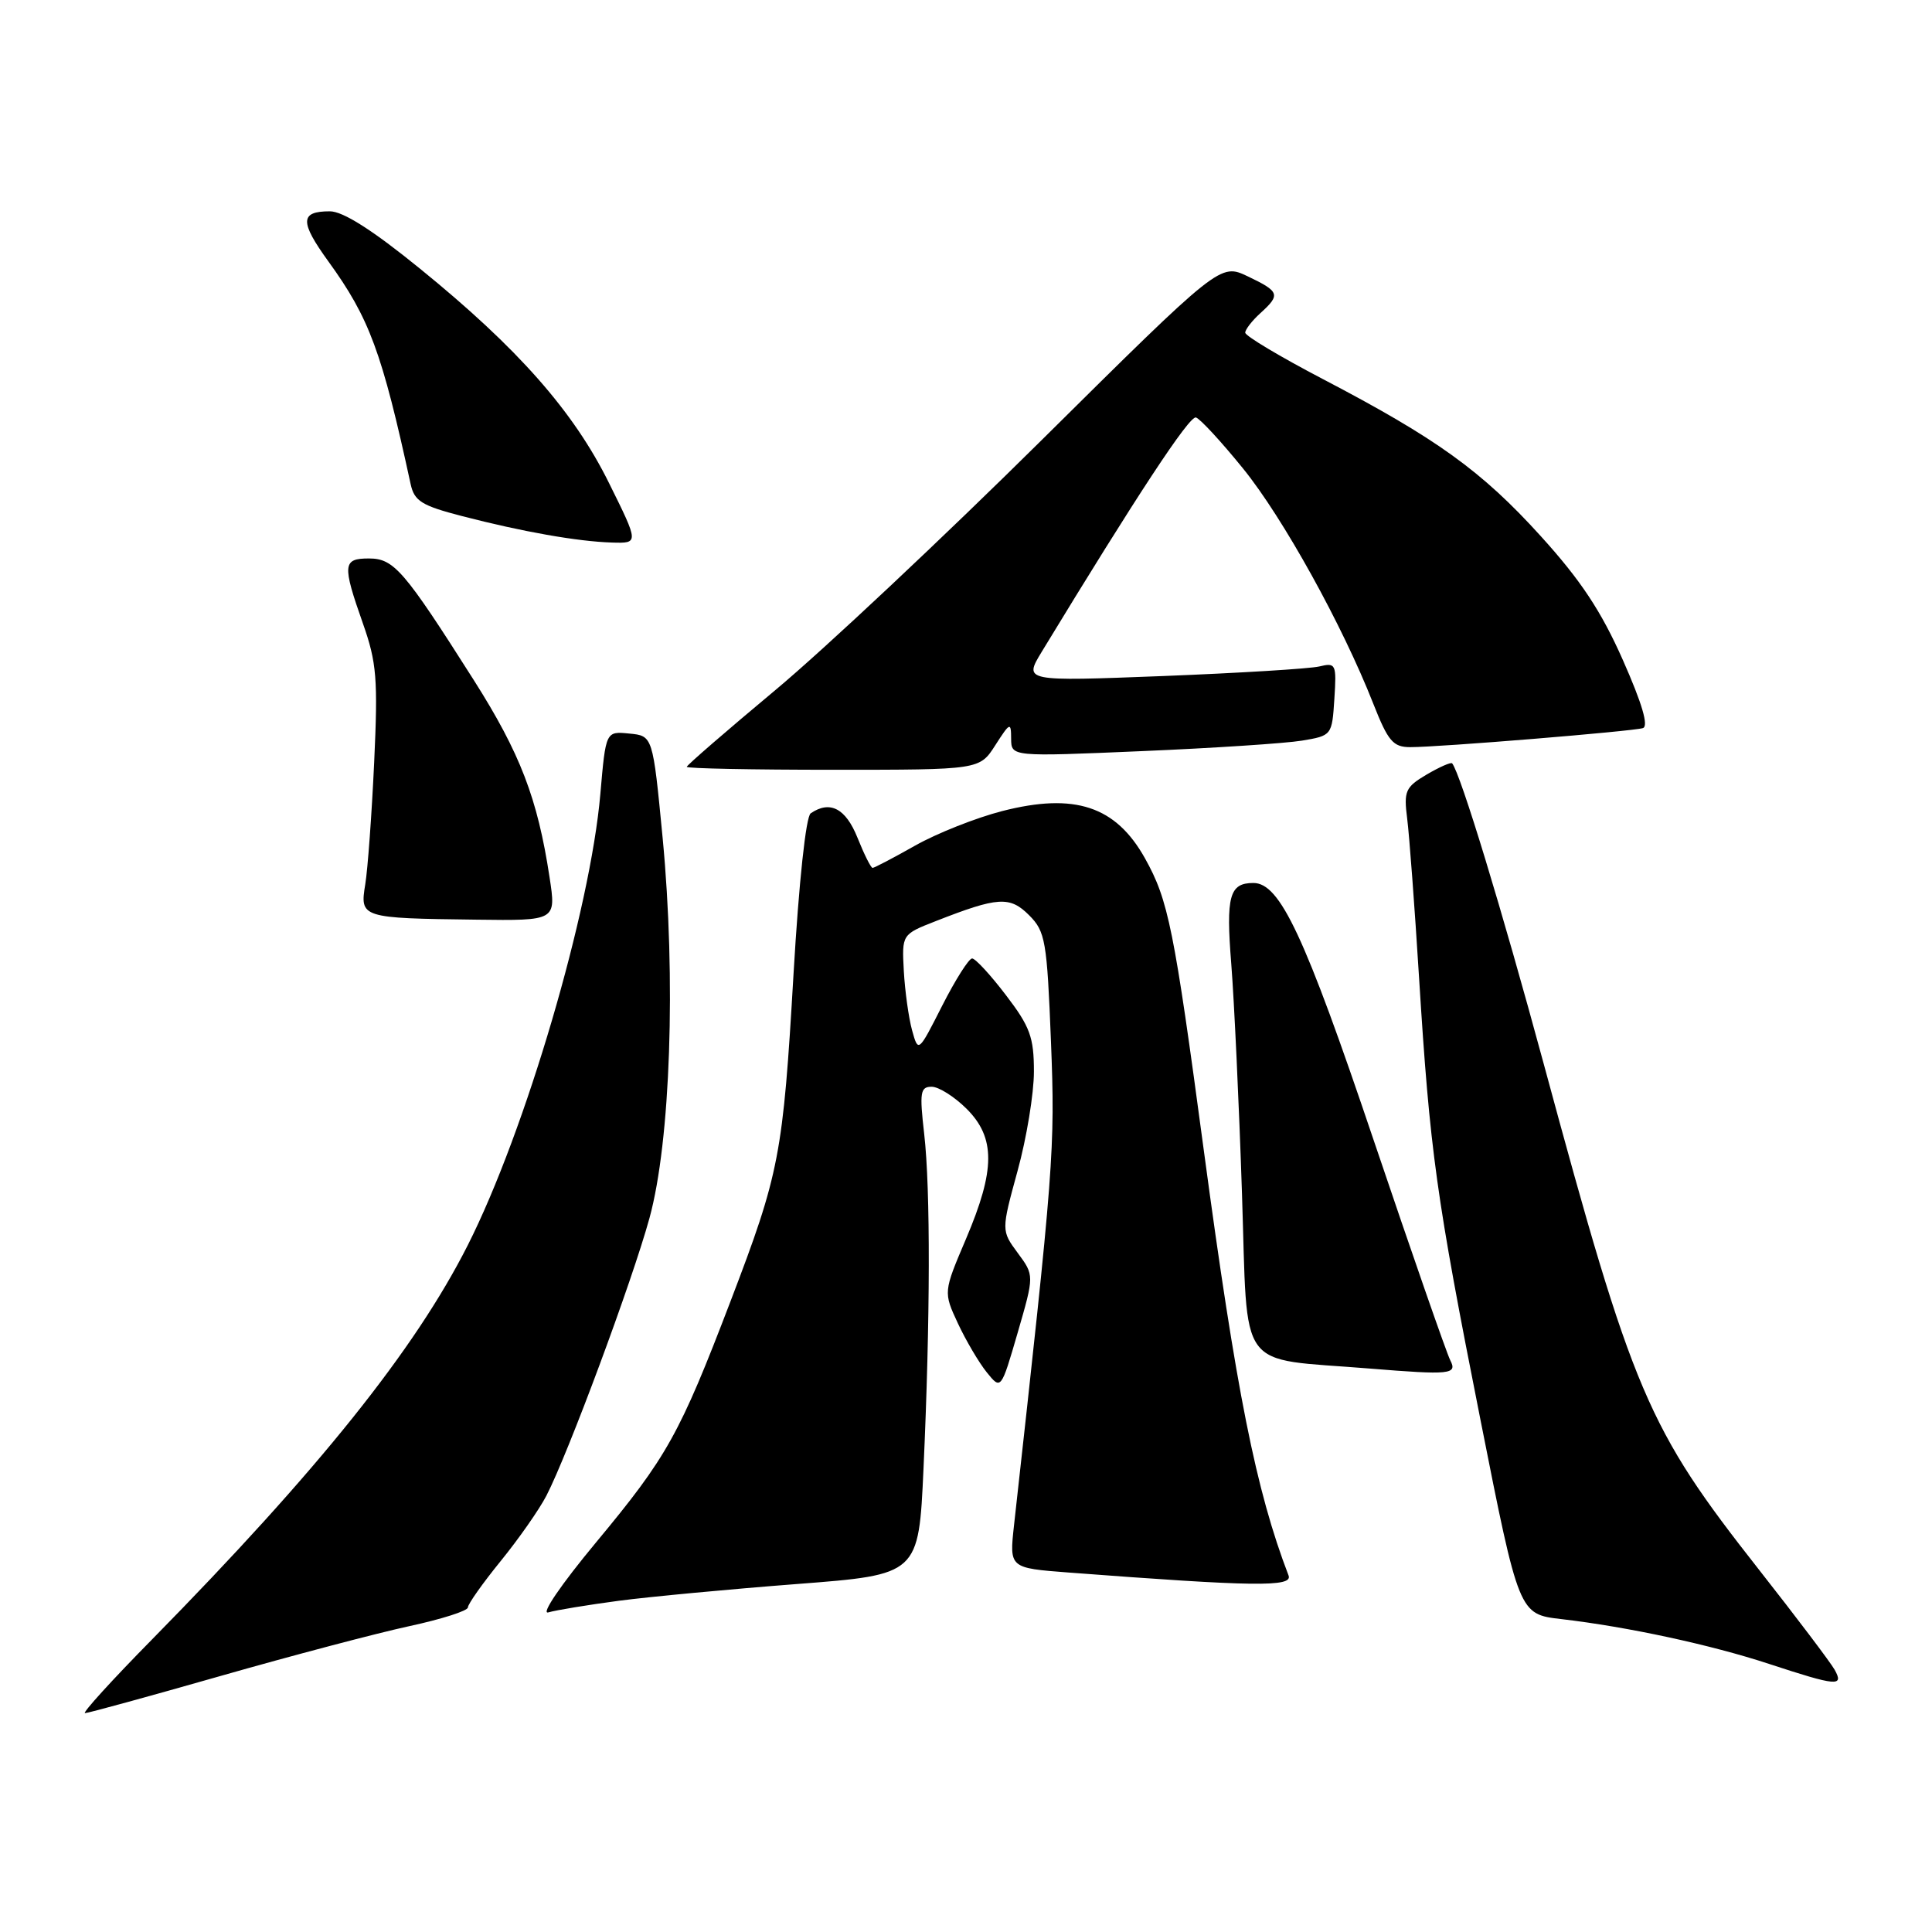 <?xml version="1.0" encoding="UTF-8" standalone="no"?>
<!DOCTYPE svg PUBLIC "-//W3C//DTD SVG 1.1//EN" "http://www.w3.org/Graphics/SVG/1.1/DTD/svg11.dtd" >
<svg xmlns="http://www.w3.org/2000/svg" xmlns:xlink="http://www.w3.org/1999/xlink" version="1.1" viewBox="0 0 256 256">
 <g >
 <path fill="currentColor"
d=" M 29.24 222.07 C 38.73 219.36 49.99 216.39 54.25 215.47 C 58.51 214.55 62.00 213.44 62.00 212.99 C 62.00 212.55 63.96 209.78 66.35 206.84 C 68.74 203.90 71.46 200.01 72.40 198.19 C 75.28 192.62 83.77 169.75 86.06 161.40 C 88.85 151.23 89.59 129.71 87.80 111.00 C 86.50 97.50 86.50 97.50 83.38 97.20 C 80.27 96.89 80.27 96.89 79.55 105.20 C 78.22 120.63 69.62 149.88 61.98 165.00 C 54.96 178.87 42.21 194.79 20.13 217.25 C 14.85 222.61 10.86 227.00 11.26 227.00 C 11.66 227.00 19.75 224.78 29.24 222.07 Z  M 243.10 221.25 C 242.56 220.29 238.05 214.32 233.08 208.00 C 218.27 189.15 216.42 184.81 204.56 141.00 C 198.98 120.40 193.54 102.56 192.42 101.15 C 192.26 100.96 190.75 101.63 189.04 102.63 C 186.22 104.30 185.99 104.81 186.46 108.48 C 186.74 110.69 187.45 120.15 188.03 129.50 C 189.47 152.61 190.29 158.50 196.18 188.19 C 201.27 213.89 201.27 213.89 206.89 214.54 C 215.65 215.56 226.67 217.93 234.42 220.48 C 243.40 223.43 244.36 223.51 243.10 221.25 Z  M 82.00 212.11 C 86.12 211.57 96.75 210.57 105.61 209.89 C 121.73 208.65 121.73 208.65 122.37 194.58 C 123.27 174.77 123.30 157.57 122.46 150.25 C 121.83 144.74 121.94 144.00 123.45 144.00 C 124.39 144.00 126.47 145.32 128.08 146.92 C 131.92 150.76 131.90 155.00 128.00 164.16 C 125.00 171.21 125.00 171.21 126.93 175.36 C 127.99 177.63 129.71 180.55 130.75 181.84 C 132.64 184.18 132.64 184.18 134.85 176.58 C 137.05 168.99 137.05 168.99 134.86 166.03 C 132.67 163.06 132.67 163.06 134.83 155.16 C 136.03 150.81 137.00 144.89 137.00 141.99 C 137.00 137.45 136.49 136.04 133.29 131.86 C 131.26 129.19 129.24 127.00 128.81 127.00 C 128.38 127.00 126.60 129.81 124.85 133.25 C 121.68 139.50 121.68 139.50 120.85 136.50 C 120.40 134.85 119.91 131.32 119.76 128.66 C 119.50 123.81 119.50 123.81 124.00 122.05 C 132.24 118.82 133.81 118.72 136.36 121.27 C 138.52 123.43 138.73 124.66 139.26 138.04 C 139.82 152.28 139.65 154.51 134.36 202.13 C 133.74 207.77 133.74 207.77 141.62 208.37 C 166.24 210.24 171.33 210.31 170.74 208.76 C 166.43 197.53 163.80 184.35 159.52 152.50 C 155.55 122.92 154.82 119.30 151.72 113.74 C 147.85 106.81 142.41 105.01 132.80 107.47 C 129.34 108.36 124.16 110.41 121.27 112.04 C 118.39 113.67 115.85 115.00 115.62 115.00 C 115.40 115.00 114.50 113.20 113.62 111.00 C 112.06 107.11 109.98 106.02 107.42 107.77 C 106.79 108.20 105.86 116.84 105.15 129.00 C 103.75 153.06 103.30 155.42 96.80 172.42 C 90.05 190.07 88.41 193.02 79.00 204.35 C 74.34 209.96 71.61 213.96 72.66 213.65 C 73.67 213.35 77.88 212.66 82.00 212.11 Z  M 192.17 180.25 C 191.68 179.29 187.10 166.12 181.99 151.00 C 172.86 123.94 169.61 117.00 166.08 117.00 C 162.90 117.00 162.43 118.74 163.15 127.73 C 163.53 132.55 164.18 146.26 164.57 158.19 C 165.37 182.21 163.68 179.89 181.50 181.34 C 192.18 182.21 193.13 182.11 192.17 180.25 Z  M 72.82 116.25 C 71.23 105.79 68.93 99.81 62.77 90.10 C 53.53 75.55 52.20 74.00 48.88 74.00 C 45.41 74.00 45.34 74.81 48.08 82.59 C 49.92 87.80 50.09 89.97 49.58 101.00 C 49.26 107.88 48.73 115.15 48.40 117.17 C 47.67 121.62 47.83 121.67 63.10 121.86 C 73.70 122.00 73.70 122.00 72.82 116.25 Z  M 131.88 98.75 C 133.84 95.70 133.97 95.64 133.98 97.88 C 134.00 100.27 134.00 100.27 151.25 99.53 C 160.74 99.13 170.30 98.50 172.50 98.14 C 176.47 97.48 176.50 97.44 176.81 92.61 C 177.11 87.98 177.01 87.78 174.81 88.31 C 173.54 88.61 164.21 89.18 154.08 89.58 C 135.66 90.29 135.66 90.29 138.02 86.39 C 150.61 65.68 157.61 55.04 158.47 55.32 C 159.04 55.50 161.84 58.54 164.71 62.08 C 170.00 68.60 177.87 82.81 181.97 93.25 C 183.93 98.22 184.59 99.00 186.87 99.00 C 190.68 99.01 216.28 96.91 217.69 96.48 C 218.48 96.23 217.59 93.22 215.04 87.46 C 212.16 80.96 209.44 76.86 204.15 71.03 C 196.31 62.38 190.35 58.10 175.25 50.21 C 169.61 47.26 165.00 44.51 165.00 44.08 C 165.00 43.66 165.90 42.50 167.00 41.50 C 169.71 39.05 169.57 38.64 165.34 36.62 C 161.68 34.88 161.68 34.88 138.09 58.25 C 125.11 71.11 109.21 86.04 102.75 91.43 C 96.29 96.82 91.00 101.40 91.00 101.61 C 91.00 101.83 99.73 102.00 110.40 102.00 C 129.80 102.00 129.80 102.00 131.88 98.75 Z  M 80.70 64.01 C 76.00 54.50 68.62 46.13 55.65 35.60 C 49.37 30.49 45.45 28.00 43.71 28.00 C 39.74 28.00 39.70 29.37 43.52 34.65 C 48.94 42.13 50.62 46.66 54.41 64.14 C 54.90 66.40 55.87 67.00 61.24 68.39 C 69.23 70.46 76.53 71.75 81.08 71.89 C 84.66 72.00 84.66 72.00 80.70 64.01 Z "/>
</g>
</svg>